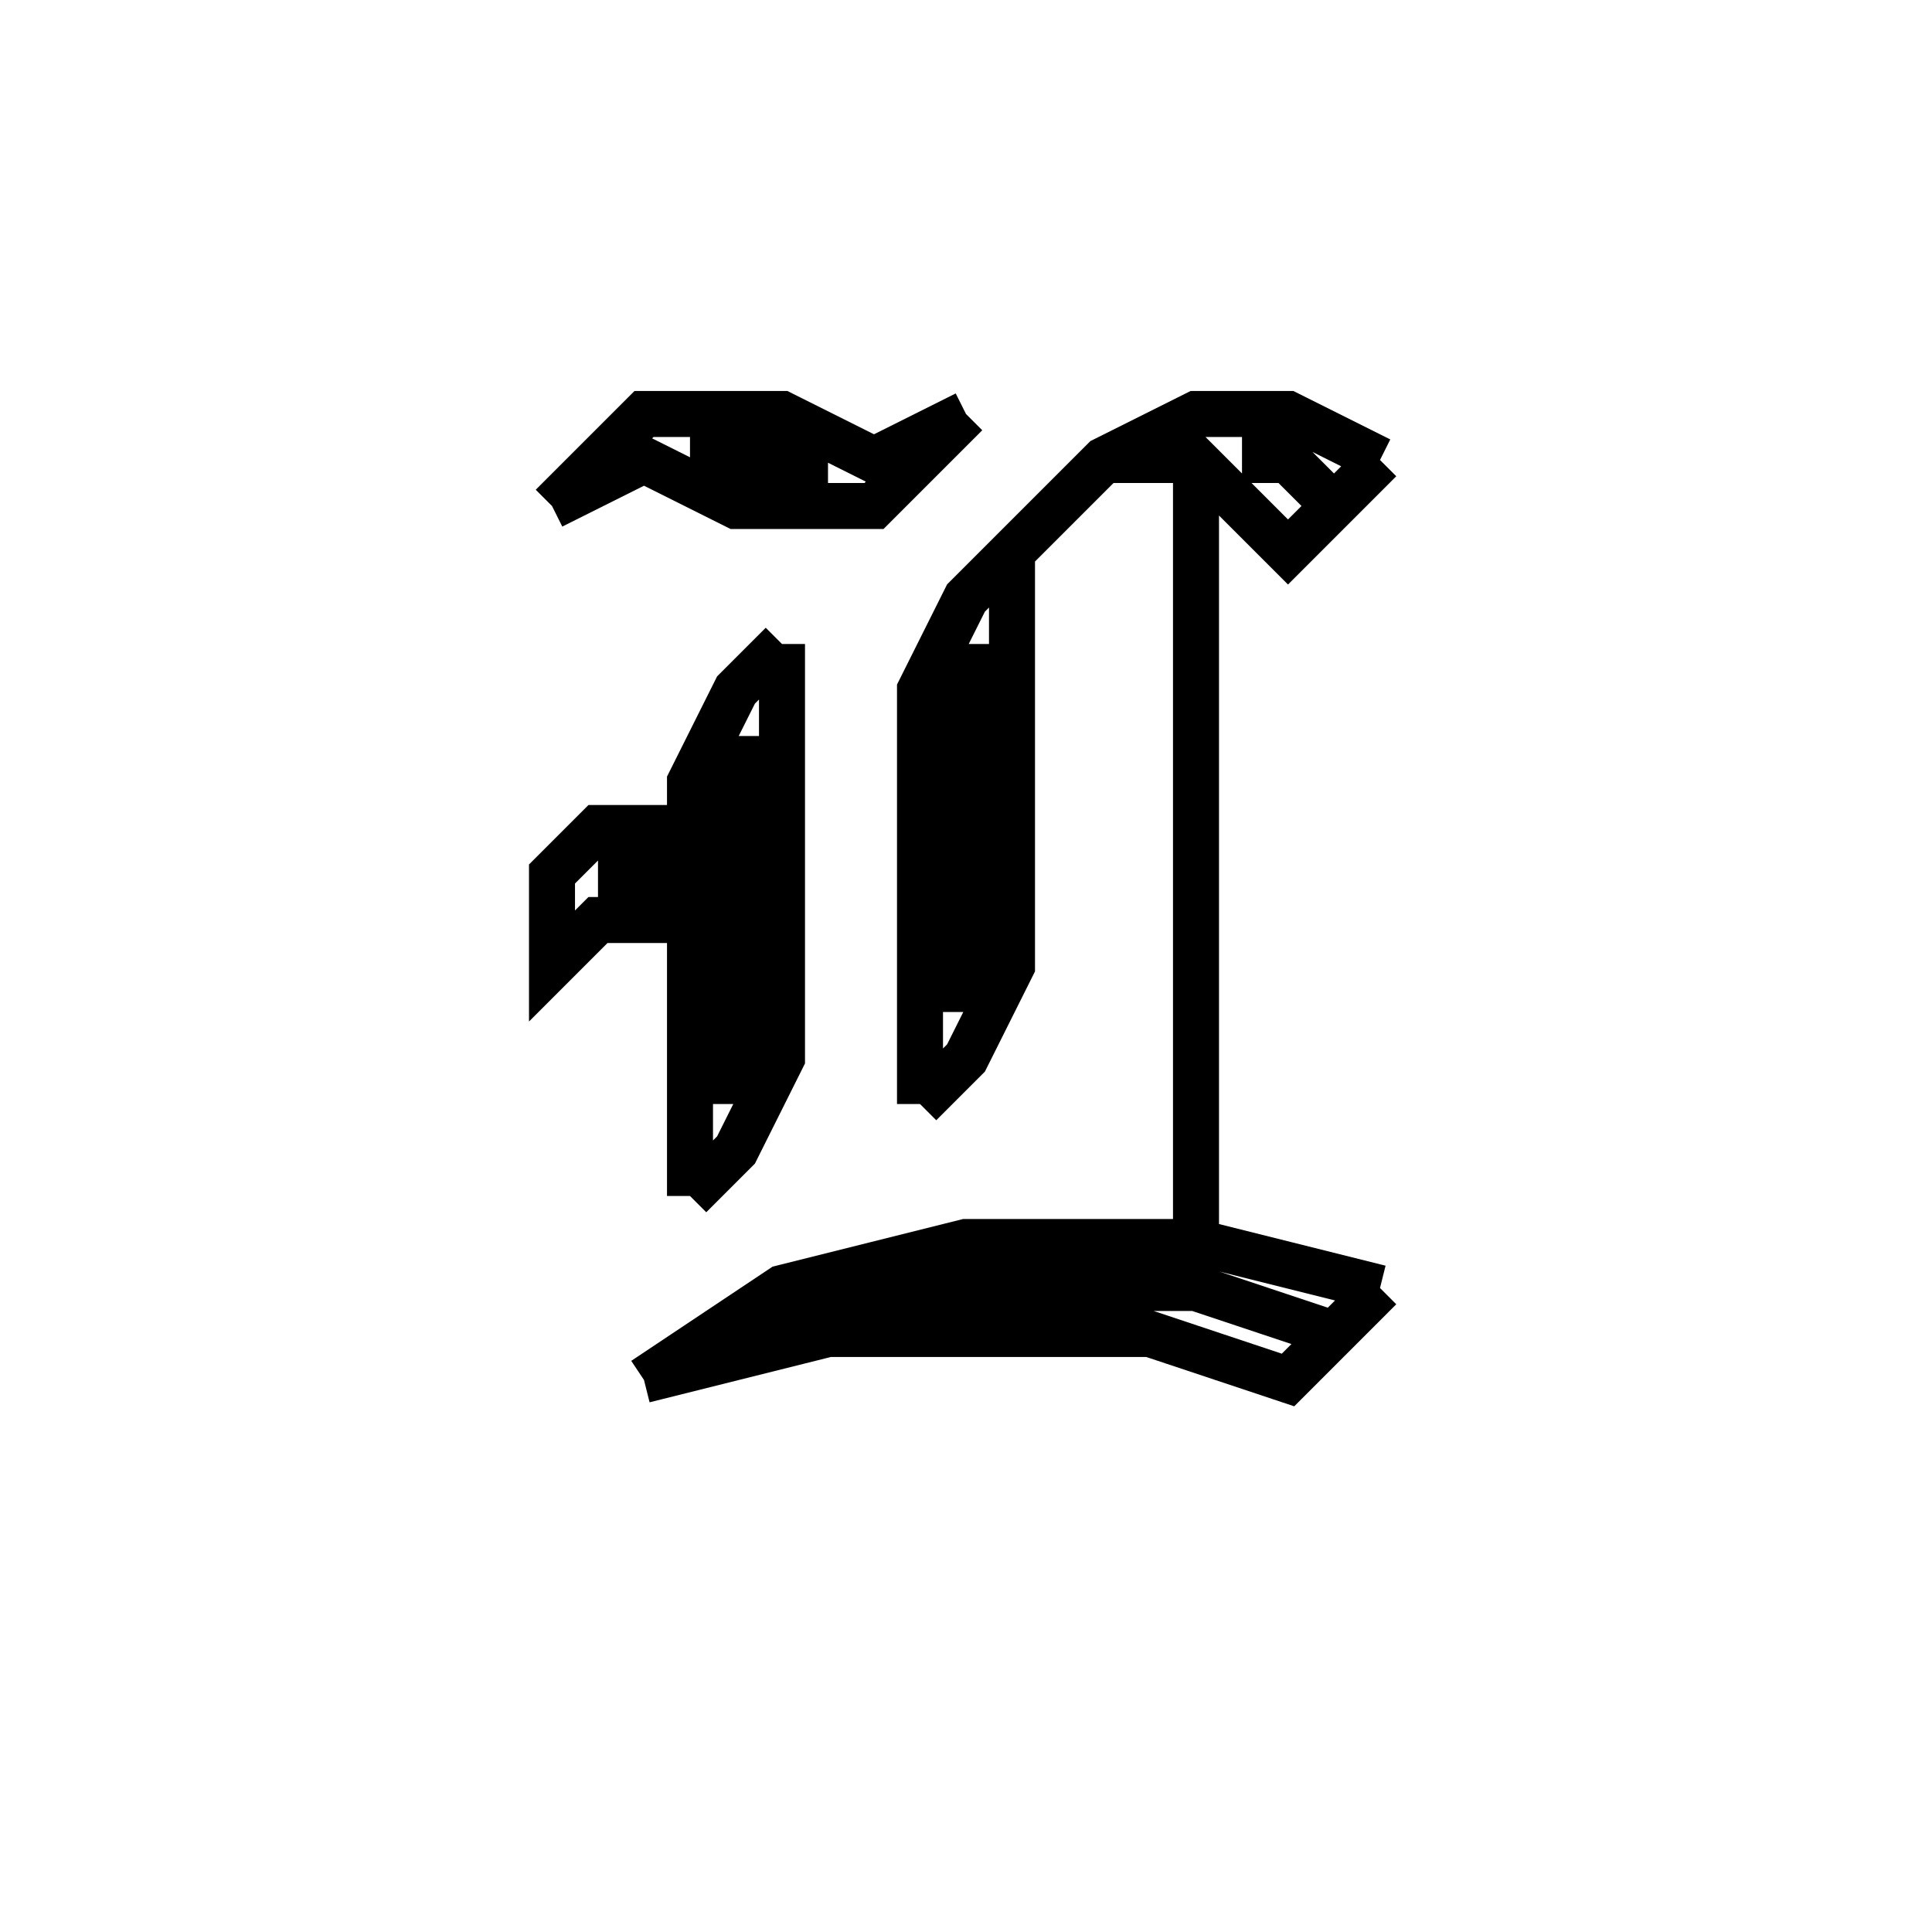 <svg xmlns='http://www.w3.org/2000/svg' 
xmlns:xlink='http://www.w3.org/1999/xlink' 
viewBox = '-21 -21 42 42' >
<path d = '
	M -9, -10
	L -7, -12
	L -4, -12
	L -2, -11
	L 0, -12

	M -6, -11
	L -3, -11

	M -9, -10
	L -7, -11
	L -5, -10
	L -2, -10
	L 0, -12

	M -4, -7
	L -5, -6
	L -6, -4
	L -6, -3
	L -8, -3
	L -9, -2
	L -9, 0
	L -8, -1
	L -6, -1
	L -6, 5

	M -5, -5
	L -5, 3

	M -8, -2
	L -5, -2

	M -4, -7
	L -4, 2
	L -5, 4
	L -6, 5

	M -7, 9
	L -4, 7
	L 0, 6
	L 5, 6
	L 9, 7

	M -5, 8
	L -2, 7
	L 5, 7
	L 8, 8

	M -7, 9
	L -3, 8
	L 4, 8
	L 7, 9
	L 9, 7

	M 1, -9
	L 0, -8
	L -1, -6
	L -1, 3

	M 0, -7
	L 0, 1

	M 1, -9
	L 1, 0
	L 0, 2
	L -1, 3

	M 1, -9
	L 3, -11
	L 5, -12
	L 7, -12
	L 9, -11

	M 6, -11
	L 7, -11
	L 8, -10

	M 3, -11
	L 5, -11
	L 7, -9
	L 9, -11

	M 5, -11
	L 5, 6

' fill='none' stroke='black' />
</svg>